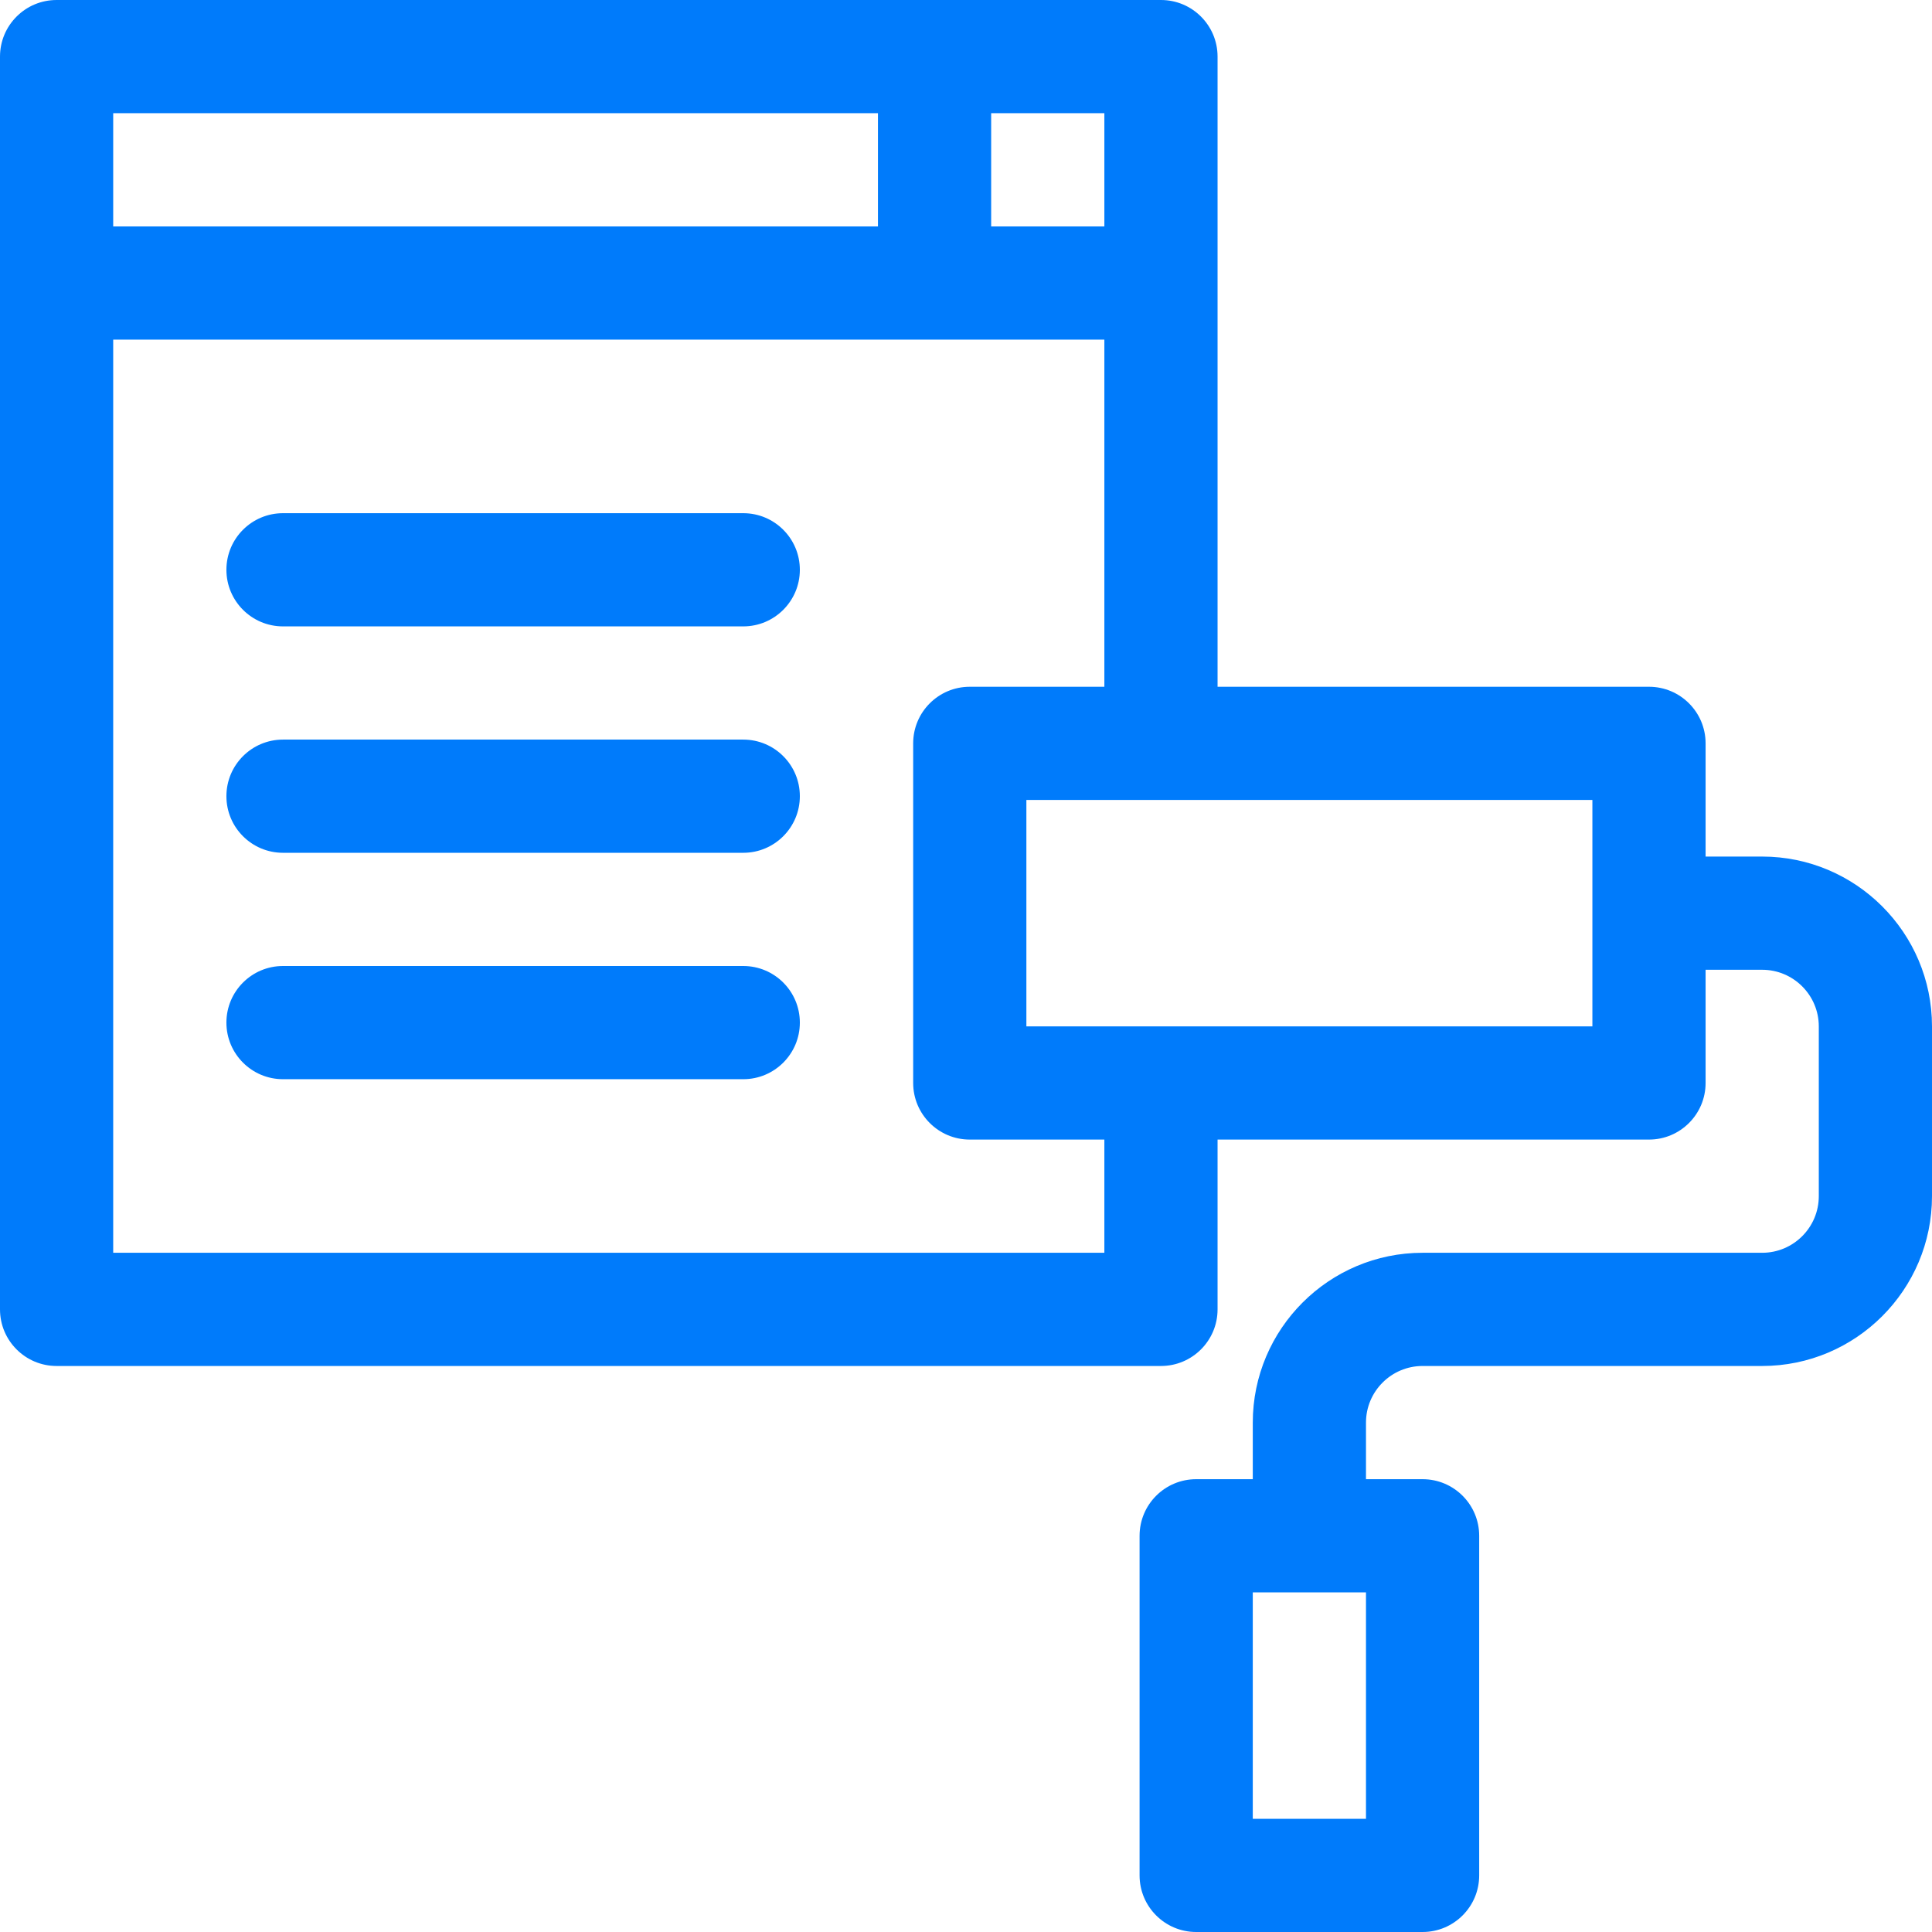 <svg xmlns="http://www.w3.org/2000/svg" id="Capa_1" width="512" height="512" enable-background="new 0 0 512 512" viewBox="0 0 512 512"><g><path fill="#007BFB" d="m467 227h-15v-30c0-8.284-6.716-15-15-15h-114.333v-167c0-8.284-6.716-15-15-15h-292.667c-8.284 0-15 6.716-15 15v332c0 8.284 6.716 15 15 15h292.667c8.284 0 15-6.716 15-15v-45h114.333c8.284 0 15-6.716 15-15v-30h15c8.272 0 15 6.728 15 15v45c0 8.272-6.728 15-15 15h-90c-24.814 0-45 20.186-45 45v15h-15c-8.284 0-15 6.716-15 15v90c0 8.284 6.716 15 15 15h60c8.284 0 15-6.716 15-15v-90c0-8.284-6.716-15-15-15h-15v-15c0-8.272 6.728-15 15-15h90c24.814 0 45-20.186 45-45v-45c0-24.814-20.186-45-45-45zm-174.333-167h-30v-30h30zm-60-30v30h-202.667v-30zm60 302h-262.667v-242h262.667v92h-35.667c-8.284 0-15 6.716-15 15v90c0 8.284 6.716 15 15 15h35.667zm129.333-60h-150v-60h150zm-60 210h-30v-60h30z"/><path fill="#007BFB" d="m196.969 136h-121.969c-8.284 0-15 6.716-15 15s6.716 15 15 15h121.969c8.284 0 15-6.716 15-15s-6.716-15-15-15z"/><path fill="#007BFB" d="m196.969 196h-121.969c-8.284 0-15 6.716-15 15s6.716 15 15 15h121.969c8.284 0 15-6.716 15-15s-6.716-15-15-15z"/><path fill="#007BFB" d="m196.969 256h-121.969c-8.284 0-15 6.716-15 15s6.716 15 15 15h121.969c8.284 0 15-6.716 15-15s-6.716-15-15-15z"/></g></svg>